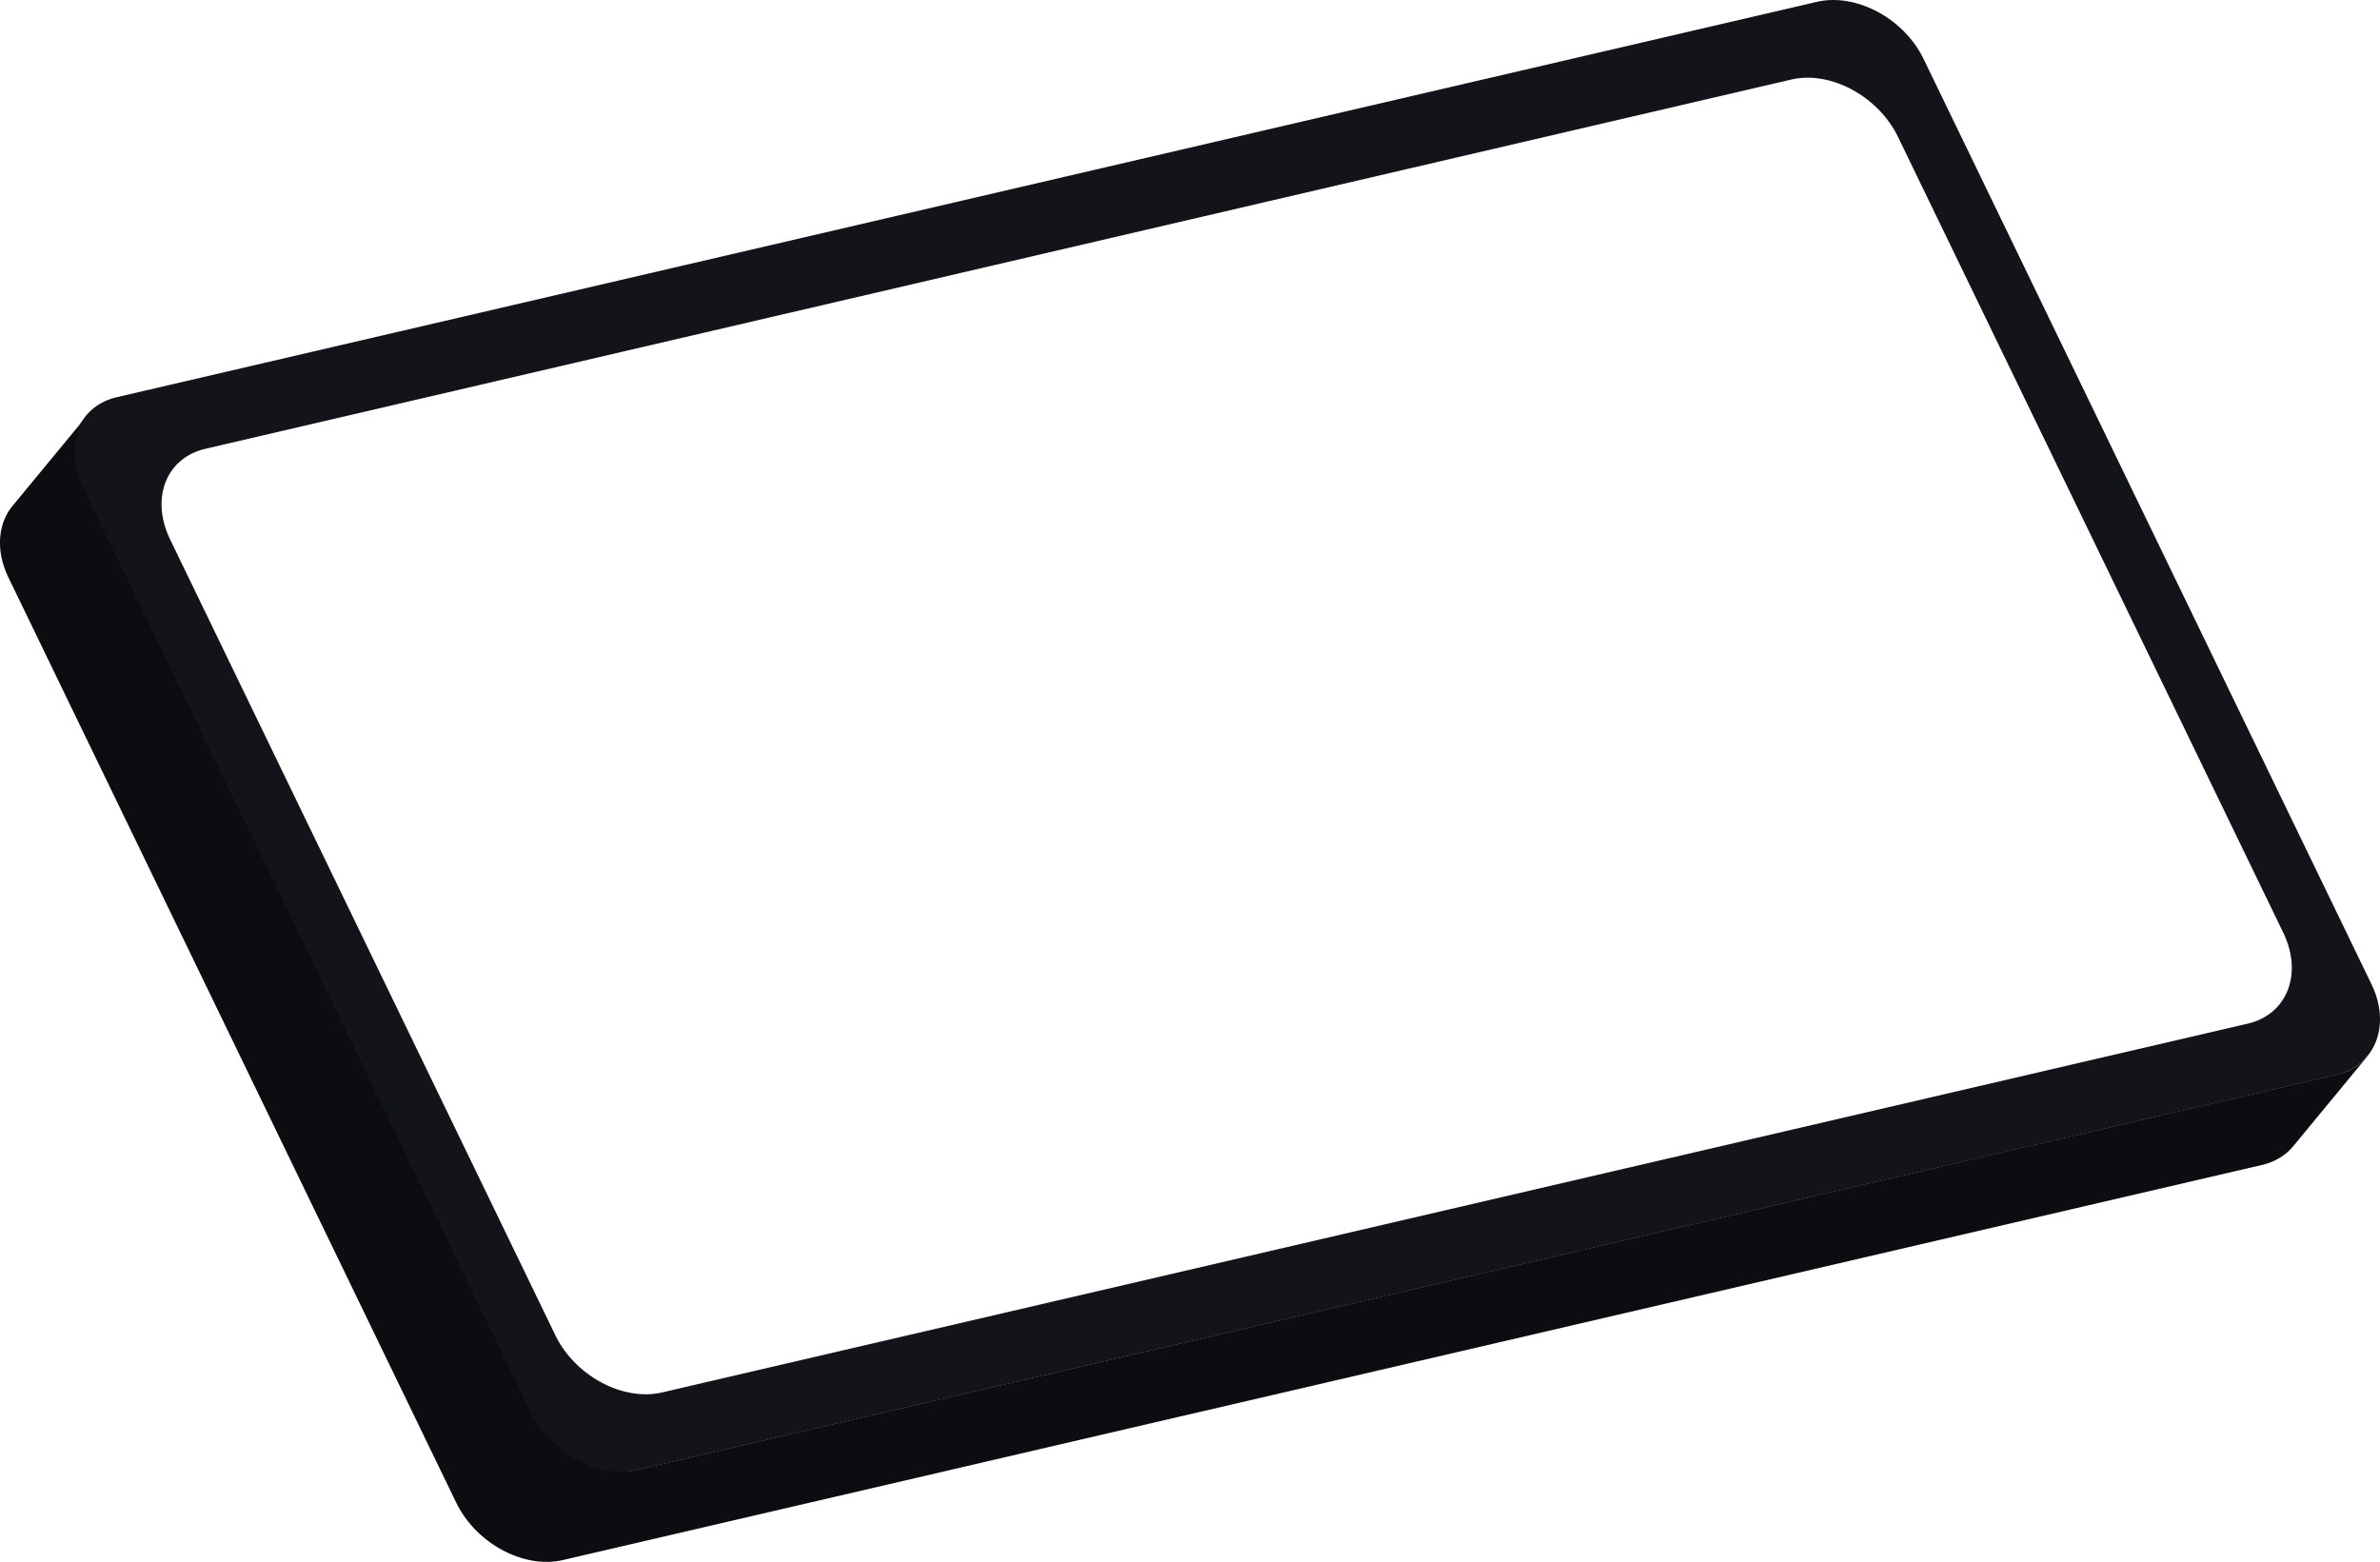 <svg xmlns="http://www.w3.org/2000/svg" viewBox="0 0 448.69 294.49"><defs><style>.cls-1{fill:#13131a;}.cls-2{fill:#0c0c11;}</style></defs><g id="Layer_2" data-name="Layer 2"><g id="mockup"><g id="extension-base"><path class="cls-1" d="M447.08,185.57,362.68,11.19C359,3.49,349.93-1.37,342.53.35L22.07,74.88C14.67,76.6,11.7,84.25,15.43,92l9.11,18.81,72.6,150,2.69,5.55a20.57,20.57,0,0,0,13,10.67h0a15.13,15.13,0,0,0,7.13.18l290-67.45,30.48-7.09C447.84,200.92,450.81,193.28,447.08,185.57ZM423.81,193l-299,69.55c-7.39,1.71-16.41-3.13-20.14-10.84l-72.6-150c-3.73-7.71-.77-15.36,6.63-17.08L337.7,15c7.39-1.72,16.41,3.14,20.14,10.85l72.61,150C434.18,183.6,431.21,191.23,423.81,193Z"/><path class="cls-2" d="M440.55,202.61h0l-30.48,7.09L120.21,277.12l0,0c-7.4,1.72-16.42-3.13-20.15-10.84h0l-2.69-5.55-72.6-150L15.69,91.87h0c-2.47-5.12-2-10.21.76-13.55L2.37,95.38c-2.76,3.35-3.24,8.43-.76,13.55h0L86,283.31h0c3.71,7.66,12.65,12.5,20,10.87l0,0,320.46-74.53h0a11.06,11.06,0,0,0,4.71-2.34,10,10,0,0,0,1.16-1.19l14.08-17.06A10.51,10.51,0,0,1,440.55,202.61Z"/></g></g></g></svg>